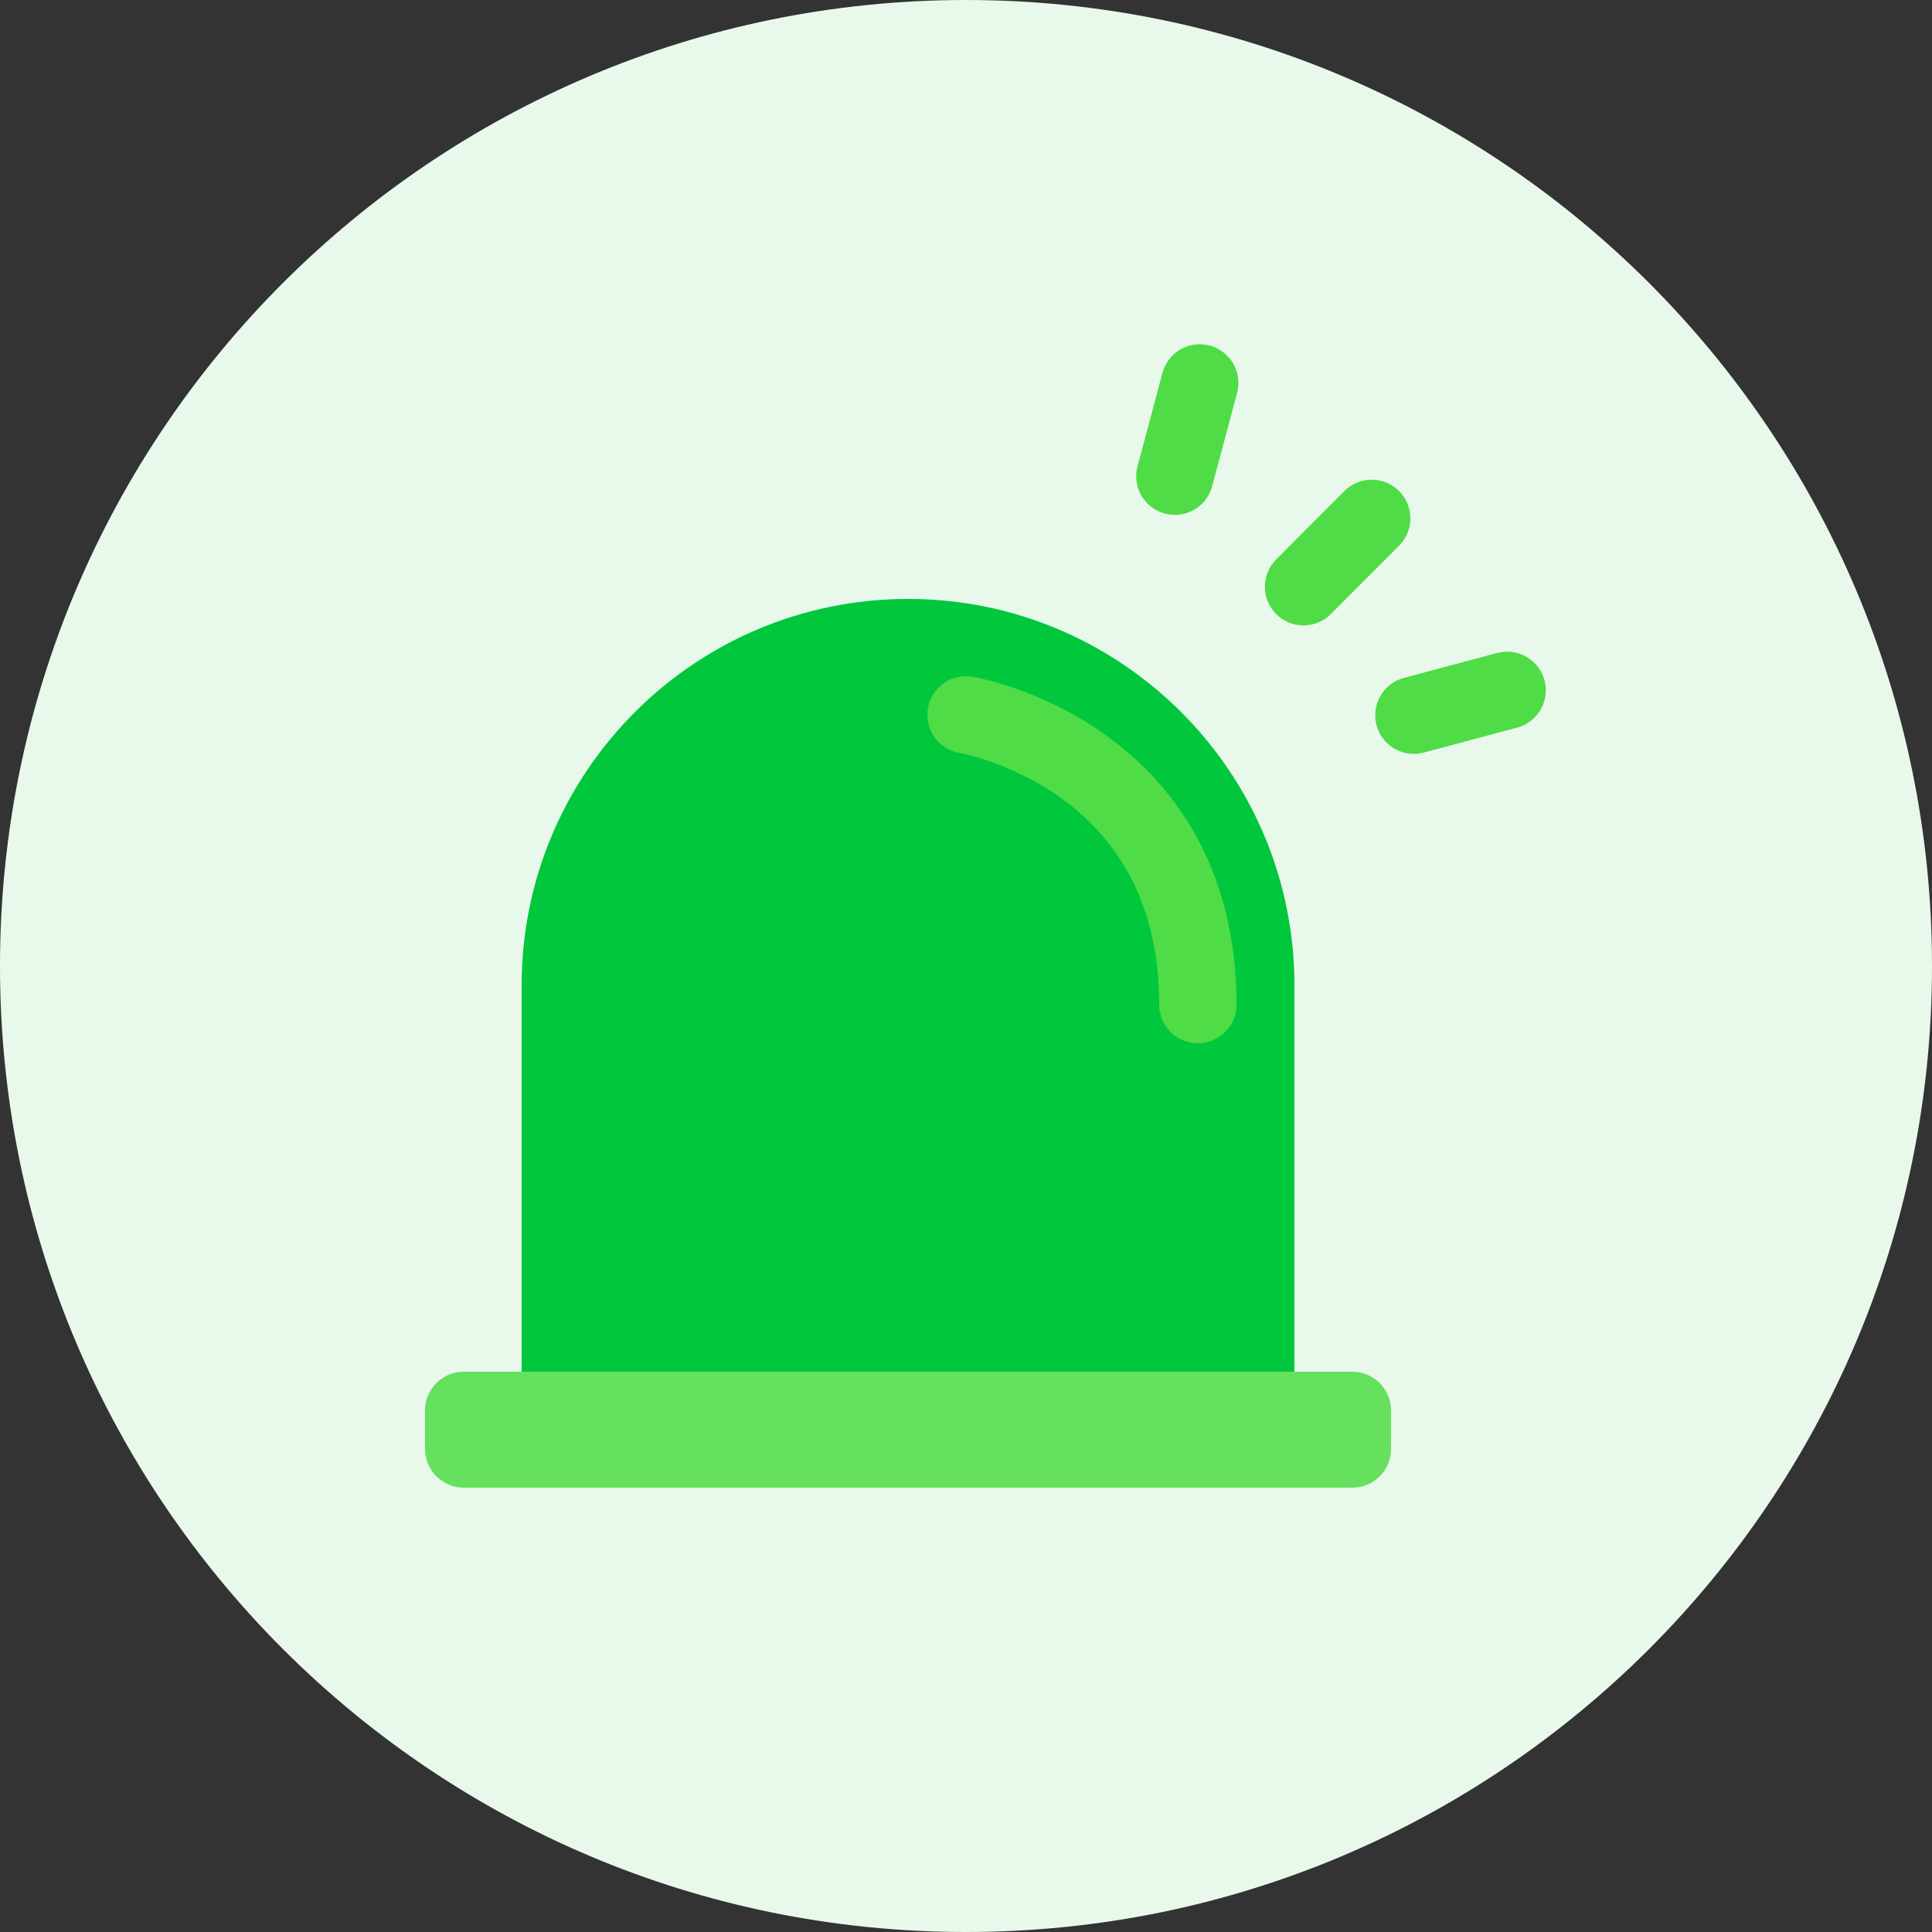 <svg width="100" height="100" viewBox="0 0 100 100" fill="none" xmlns="http://www.w3.org/2000/svg">
<rect x="0" y="0" width="100" height="100" fill="#333333" stroke="none"/>
<path d="M50 100C77.614 100 100 77.614 100 50C100 22.386 77.614 0 50 0C22.386 0 0 22.386 0 50C0 77.614 22.386 100 50 100Z" fill="#E8F9EC"/>
<path d="M70 71H24C22.895 71 22 71.895 22 73V75C22 76.105 22.895 77 24 77H70C71.105 77 72 76.105 72 75V73C72 71.895 71.105 71 70 71Z" fill="#65E15D"/>
<path d="M47 31C58.04 31 67 39.96 67 51V71H27V51C27 39.96 35.96 31 47 31Z" fill="#00C73C"/>
<path d="M50 37C50 37 62 39 62 52" stroke="#4FDC46" stroke-width="4" stroke-miterlimit="10" stroke-linecap="round"/>
<path d="M78.01 35.73L73.18 37.02" stroke="#4FDC46" stroke-width="4" stroke-miterlimit="10" stroke-linecap="round"/>
<path d="M62.1 19.82L60.81 24.65" stroke="#4FDC46" stroke-width="4" stroke-miterlimit="10" stroke-linecap="round"/>
<path d="M71 26.83L67.47 30.37" stroke="#4FDC46" stroke-width="4" stroke-miterlimit="10" stroke-linecap="round"/>
</svg>
